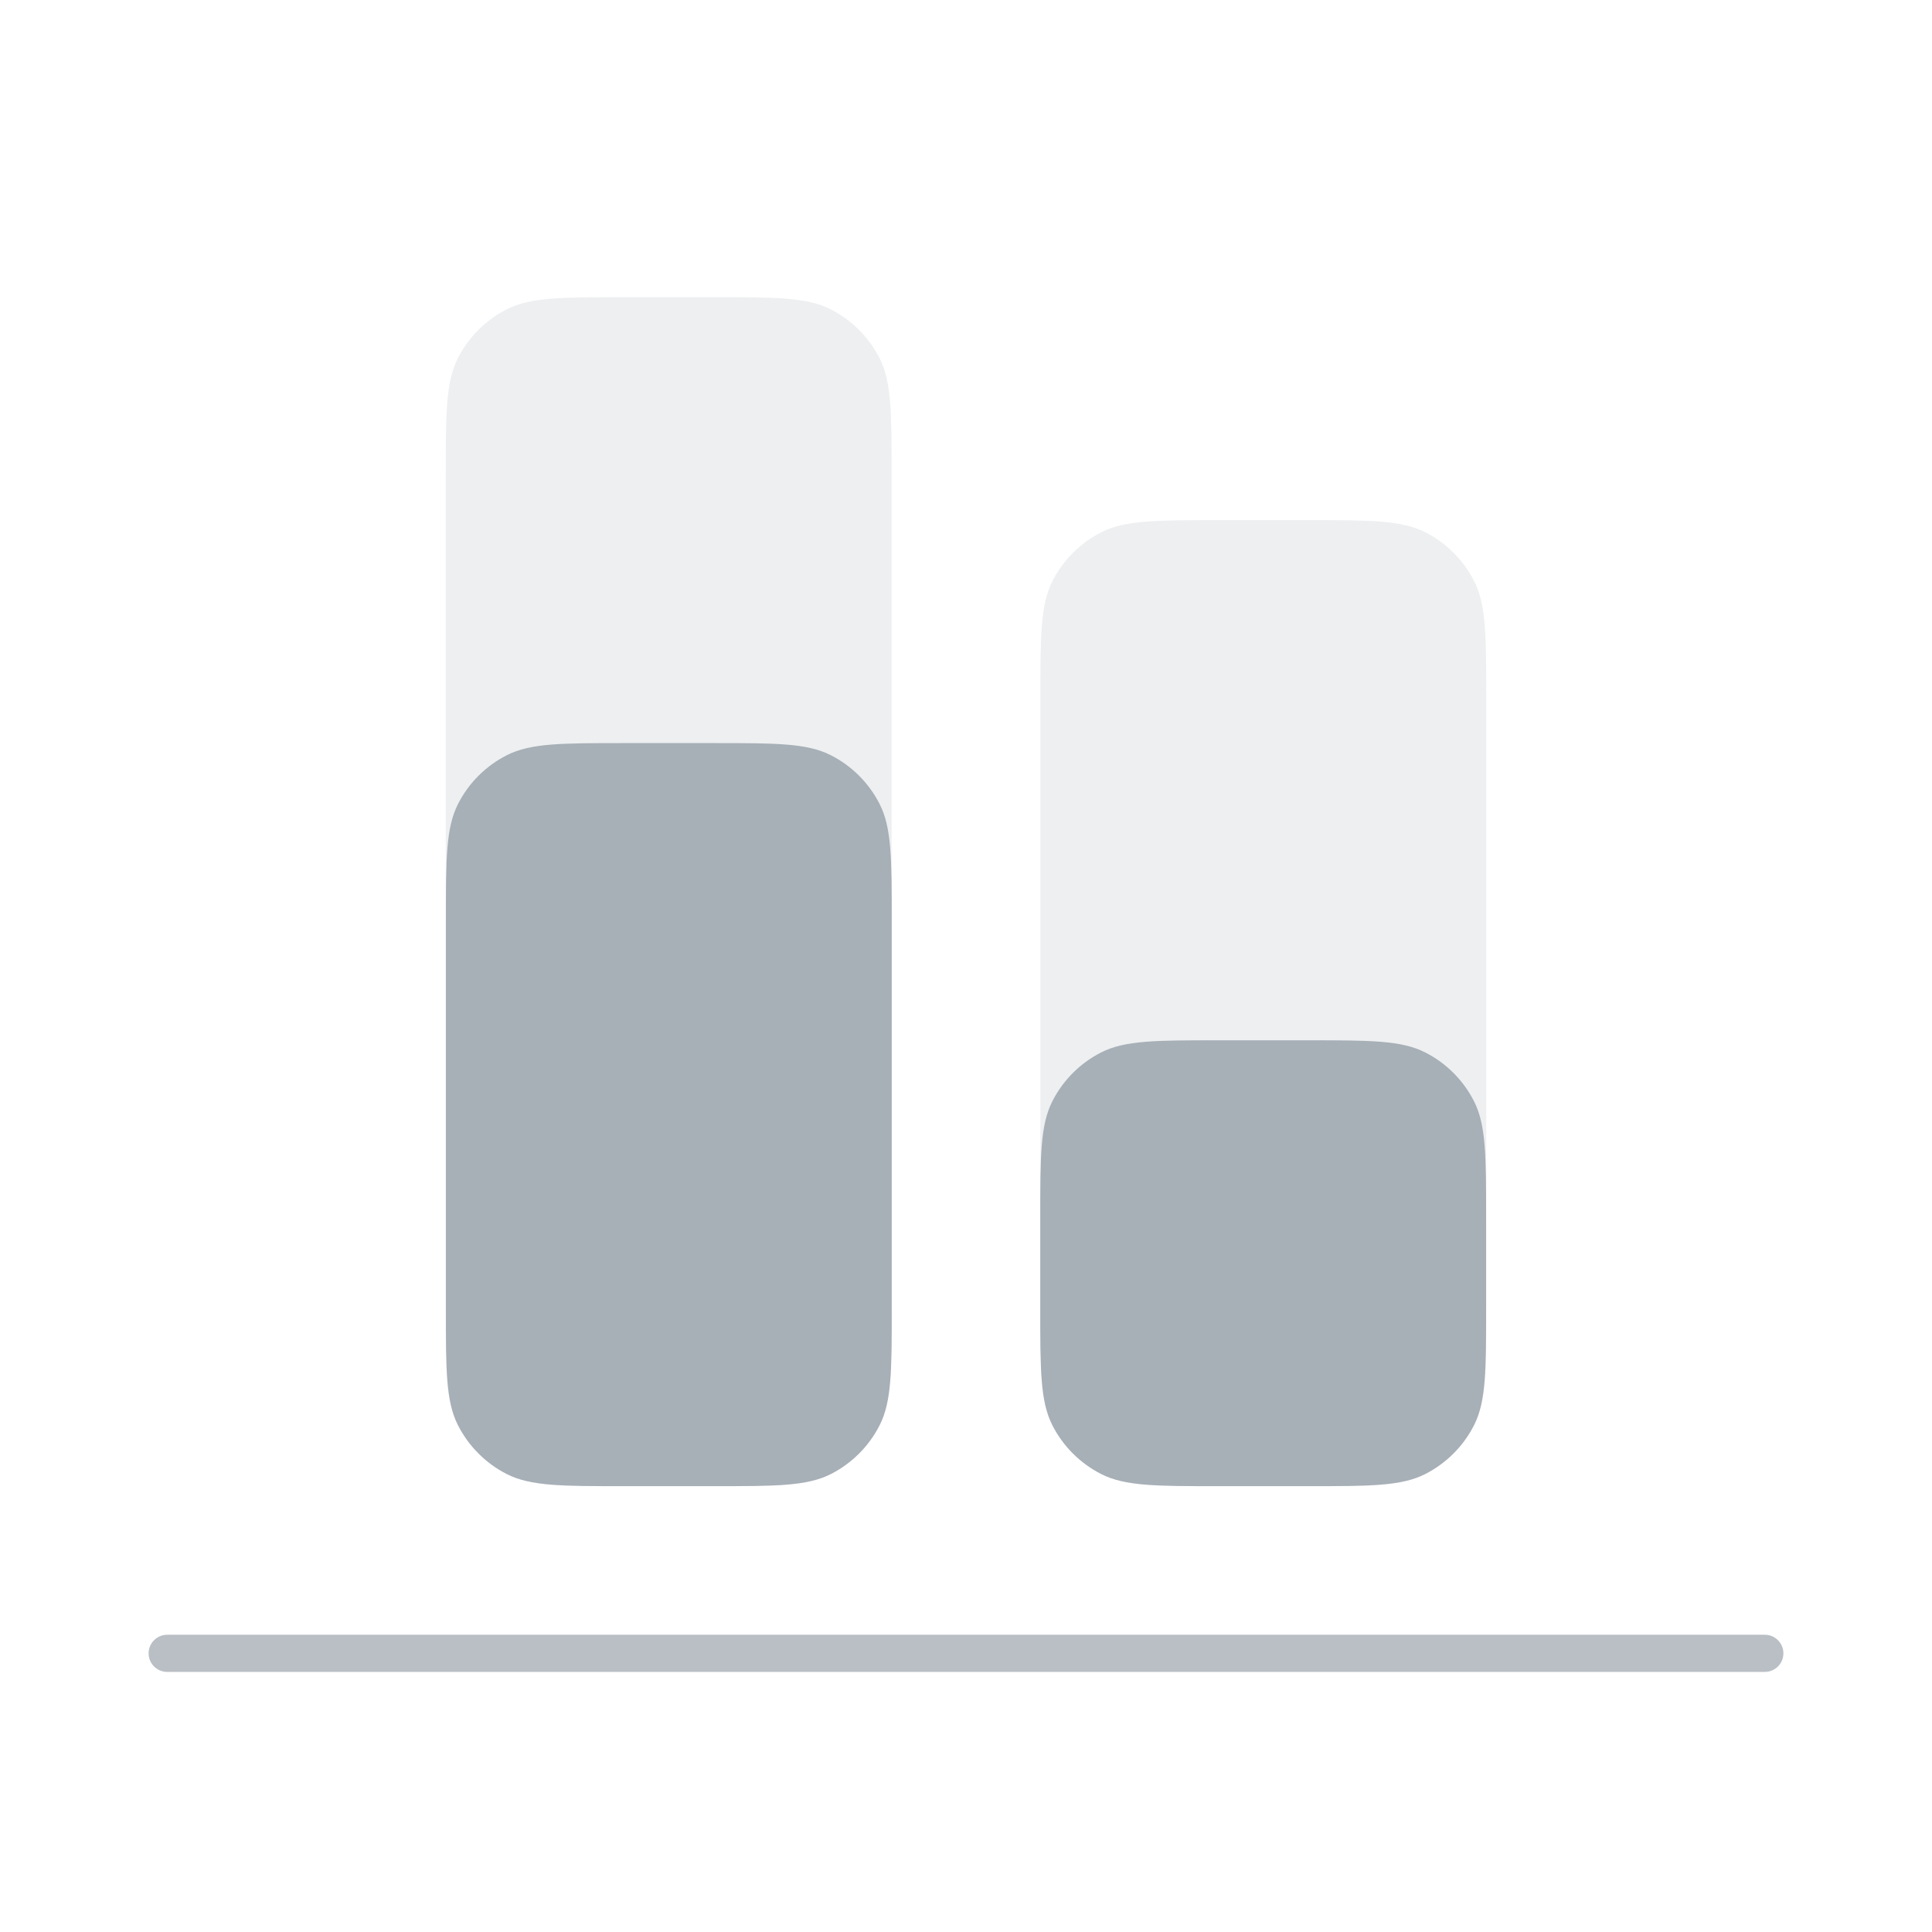 <svg width="48" height="48" viewBox="0 0 48 48" fill="none" xmlns="http://www.w3.org/2000/svg">
<path opacity="0.2" d="M25.848 17.354C25.848 15.803 25.848 15.027 26.149 14.435C26.415 13.914 26.839 13.49 27.36 13.225C27.952 12.923 28.727 12.923 30.278 12.923H32.494C34.045 12.923 34.82 12.923 35.413 13.225C35.934 13.49 36.357 13.914 36.623 14.435C36.925 15.027 36.925 15.803 36.925 17.354V32.492C36.925 34.043 36.925 34.819 36.623 35.411C36.357 35.932 35.934 36.355 35.413 36.621C34.82 36.923 34.045 36.923 32.494 36.923H30.278C28.727 36.923 27.952 36.923 27.36 36.621C26.839 36.355 26.415 35.932 26.149 35.411C25.848 34.819 25.848 34.043 25.848 32.492V17.354Z" fill="#A7AFB7"/>
<path opacity="0.2" d="M22.152 32.492C22.152 34.043 22.152 34.819 21.851 35.411C21.585 35.932 21.161 36.355 20.64 36.621C20.048 36.923 19.273 36.923 17.722 36.923H15.506C13.955 36.923 13.18 36.923 12.588 36.621C12.066 36.355 11.643 35.932 11.377 35.411C11.075 34.819 11.075 34.043 11.075 32.492L11.075 11.815C11.075 10.264 11.075 9.489 11.377 8.896C11.643 8.375 12.066 7.952 12.588 7.686C13.18 7.384 13.955 7.384 15.506 7.384L17.722 7.384C19.273 7.384 20.048 7.384 20.64 7.686C21.161 7.952 21.585 8.375 21.851 8.896C22.152 9.489 22.152 10.264 22.152 11.815L22.152 32.492Z" fill="#A7AFB7"/>
<path opacity="0.8" d="M3.692 41.077C3.692 40.822 3.899 40.615 4.154 40.615H43.846C44.101 40.615 44.308 40.822 44.308 41.077C44.308 41.332 44.101 41.538 43.846 41.538H4.154C3.899 41.538 3.692 41.332 3.692 41.077Z" fill="#A7AFB7"/>
<path d="M11.078 22.893C11.078 21.342 11.078 20.566 11.38 19.974C11.645 19.453 12.069 19.029 12.59 18.764C13.182 18.462 13.958 18.462 15.509 18.462H17.724C19.275 18.462 20.051 18.462 20.643 18.764C21.164 19.029 21.588 19.453 21.853 19.974C22.155 20.566 22.155 21.342 22.155 22.893V32.493C22.155 34.044 22.155 34.819 21.853 35.411C21.588 35.932 21.164 36.356 20.643 36.622C20.051 36.923 19.275 36.923 17.724 36.923H15.509C13.958 36.923 13.182 36.923 12.59 36.622C12.069 36.356 11.645 35.932 11.38 35.411C11.078 34.819 11.078 34.044 11.078 32.493V22.893Z" fill="#A7AFB7"/>
<path d="M36.922 32.492C36.922 34.043 36.922 34.819 36.62 35.411C36.355 35.932 35.931 36.355 35.41 36.621C34.818 36.923 34.042 36.923 32.491 36.923H30.276C28.725 36.923 27.949 36.923 27.357 36.621C26.836 36.355 26.412 35.932 26.147 35.411C25.845 34.819 25.845 34.043 25.845 32.492L25.845 30.277C25.845 28.726 25.845 27.95 26.147 27.358C26.412 26.837 26.836 26.413 27.357 26.148C27.949 25.846 28.725 25.846 30.276 25.846L32.491 25.846C34.042 25.846 34.818 25.846 35.41 26.148C35.931 26.413 36.355 26.837 36.62 27.358C36.922 27.95 36.922 28.726 36.922 30.277V32.492Z" fill="#A7AFB7"/>
</svg>
